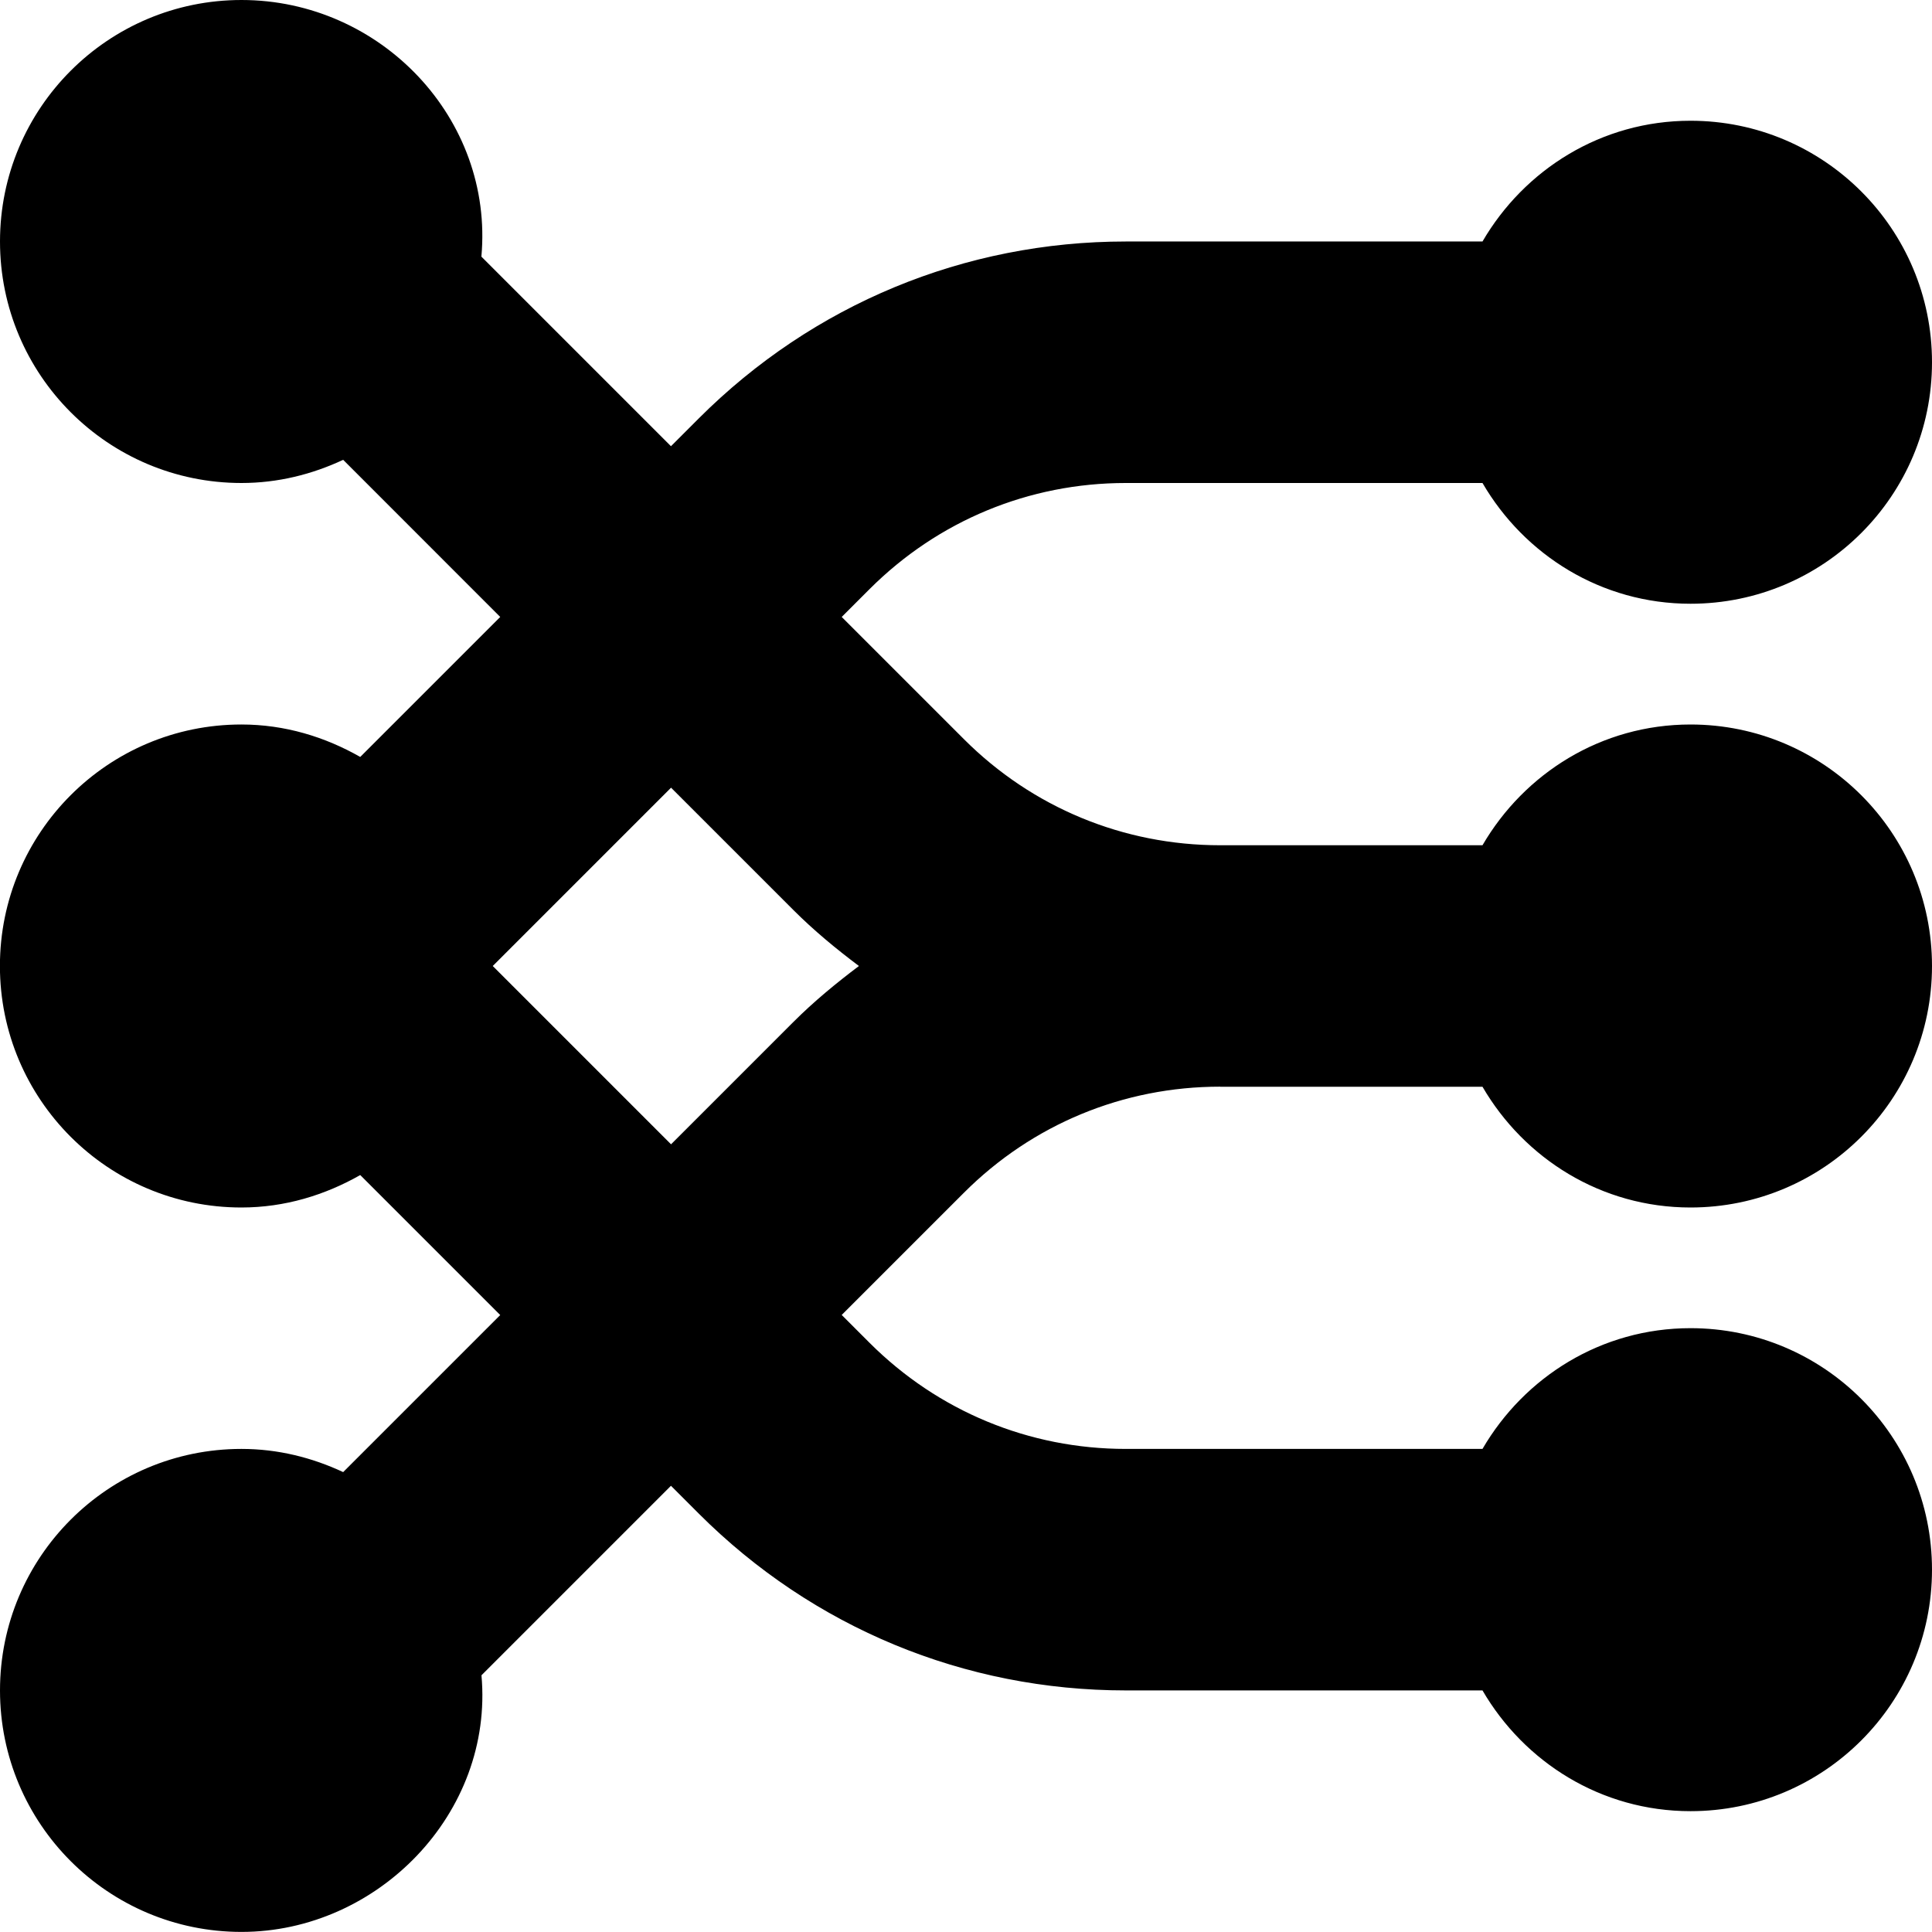 <svg id="Layer_1" viewBox="0 0 24 24" xmlns="http://www.w3.org/2000/svg" data-name="Layer 1"><path d="m15.157 13.5h3.259c.52.893 1.476 1.5 2.584 1.5 1.657 0 3-1.343 3-3s-1.343-3-3-3c-1.108 0-2.064.607-2.584 1.5h-3.259c-1.202 0-2.333-.468-3.183-1.318l-1.518-1.518.346-.346c.851-.85 1.981-1.318 3.183-1.318h4.431c.52.893 1.476 1.5 2.584 1.5 1.657 0 3-1.343 3-3s-1.343-3-3-3c-1.108 0-2.064.607-2.584 1.5h-4.431c-2.003 0-3.886.78-5.304 2.197l-.346.346-2.355-2.355c.155-1.713-1.249-3.188-2.98-3.188-1.657 0-3 1.343-3 3s1.343 3 3 3c.453 0 .878-.108 1.263-.288l1.951 1.952-1.739 1.739c-.437-.249-.936-.403-1.476-.403-1.657 0-3 1.343-3 3s1.343 3 3 3c.539 0 1.038-.154 1.476-.403l1.739 1.739-1.951 1.951c-.385-.18-.81-.288-1.263-.288-1.657 0-3 1.343-3 3s1.343 3 3 3c1.692 0 3.135-1.475 2.981-3.188l2.354-2.354.346.346c1.418 1.417 3.301 2.196 5.304 2.196h4.431c.52.893 1.476 1.5 2.584 1.5 1.657 0 3-1.343 3-3s-1.343-3-3-3c-1.108 0-2.064.607-2.584 1.5h-4.431c-1.201 0-2.332-.468-3.183-1.318l-.346-.346 1.518-1.518c.85-.85 1.98-1.318 3.183-1.318zm-9.036-1.5 2.215-2.215 1.518 1.518c.256.256.531.483.816.697-.284.214-.56.441-.816.697l-1.518 1.518z"/></svg>